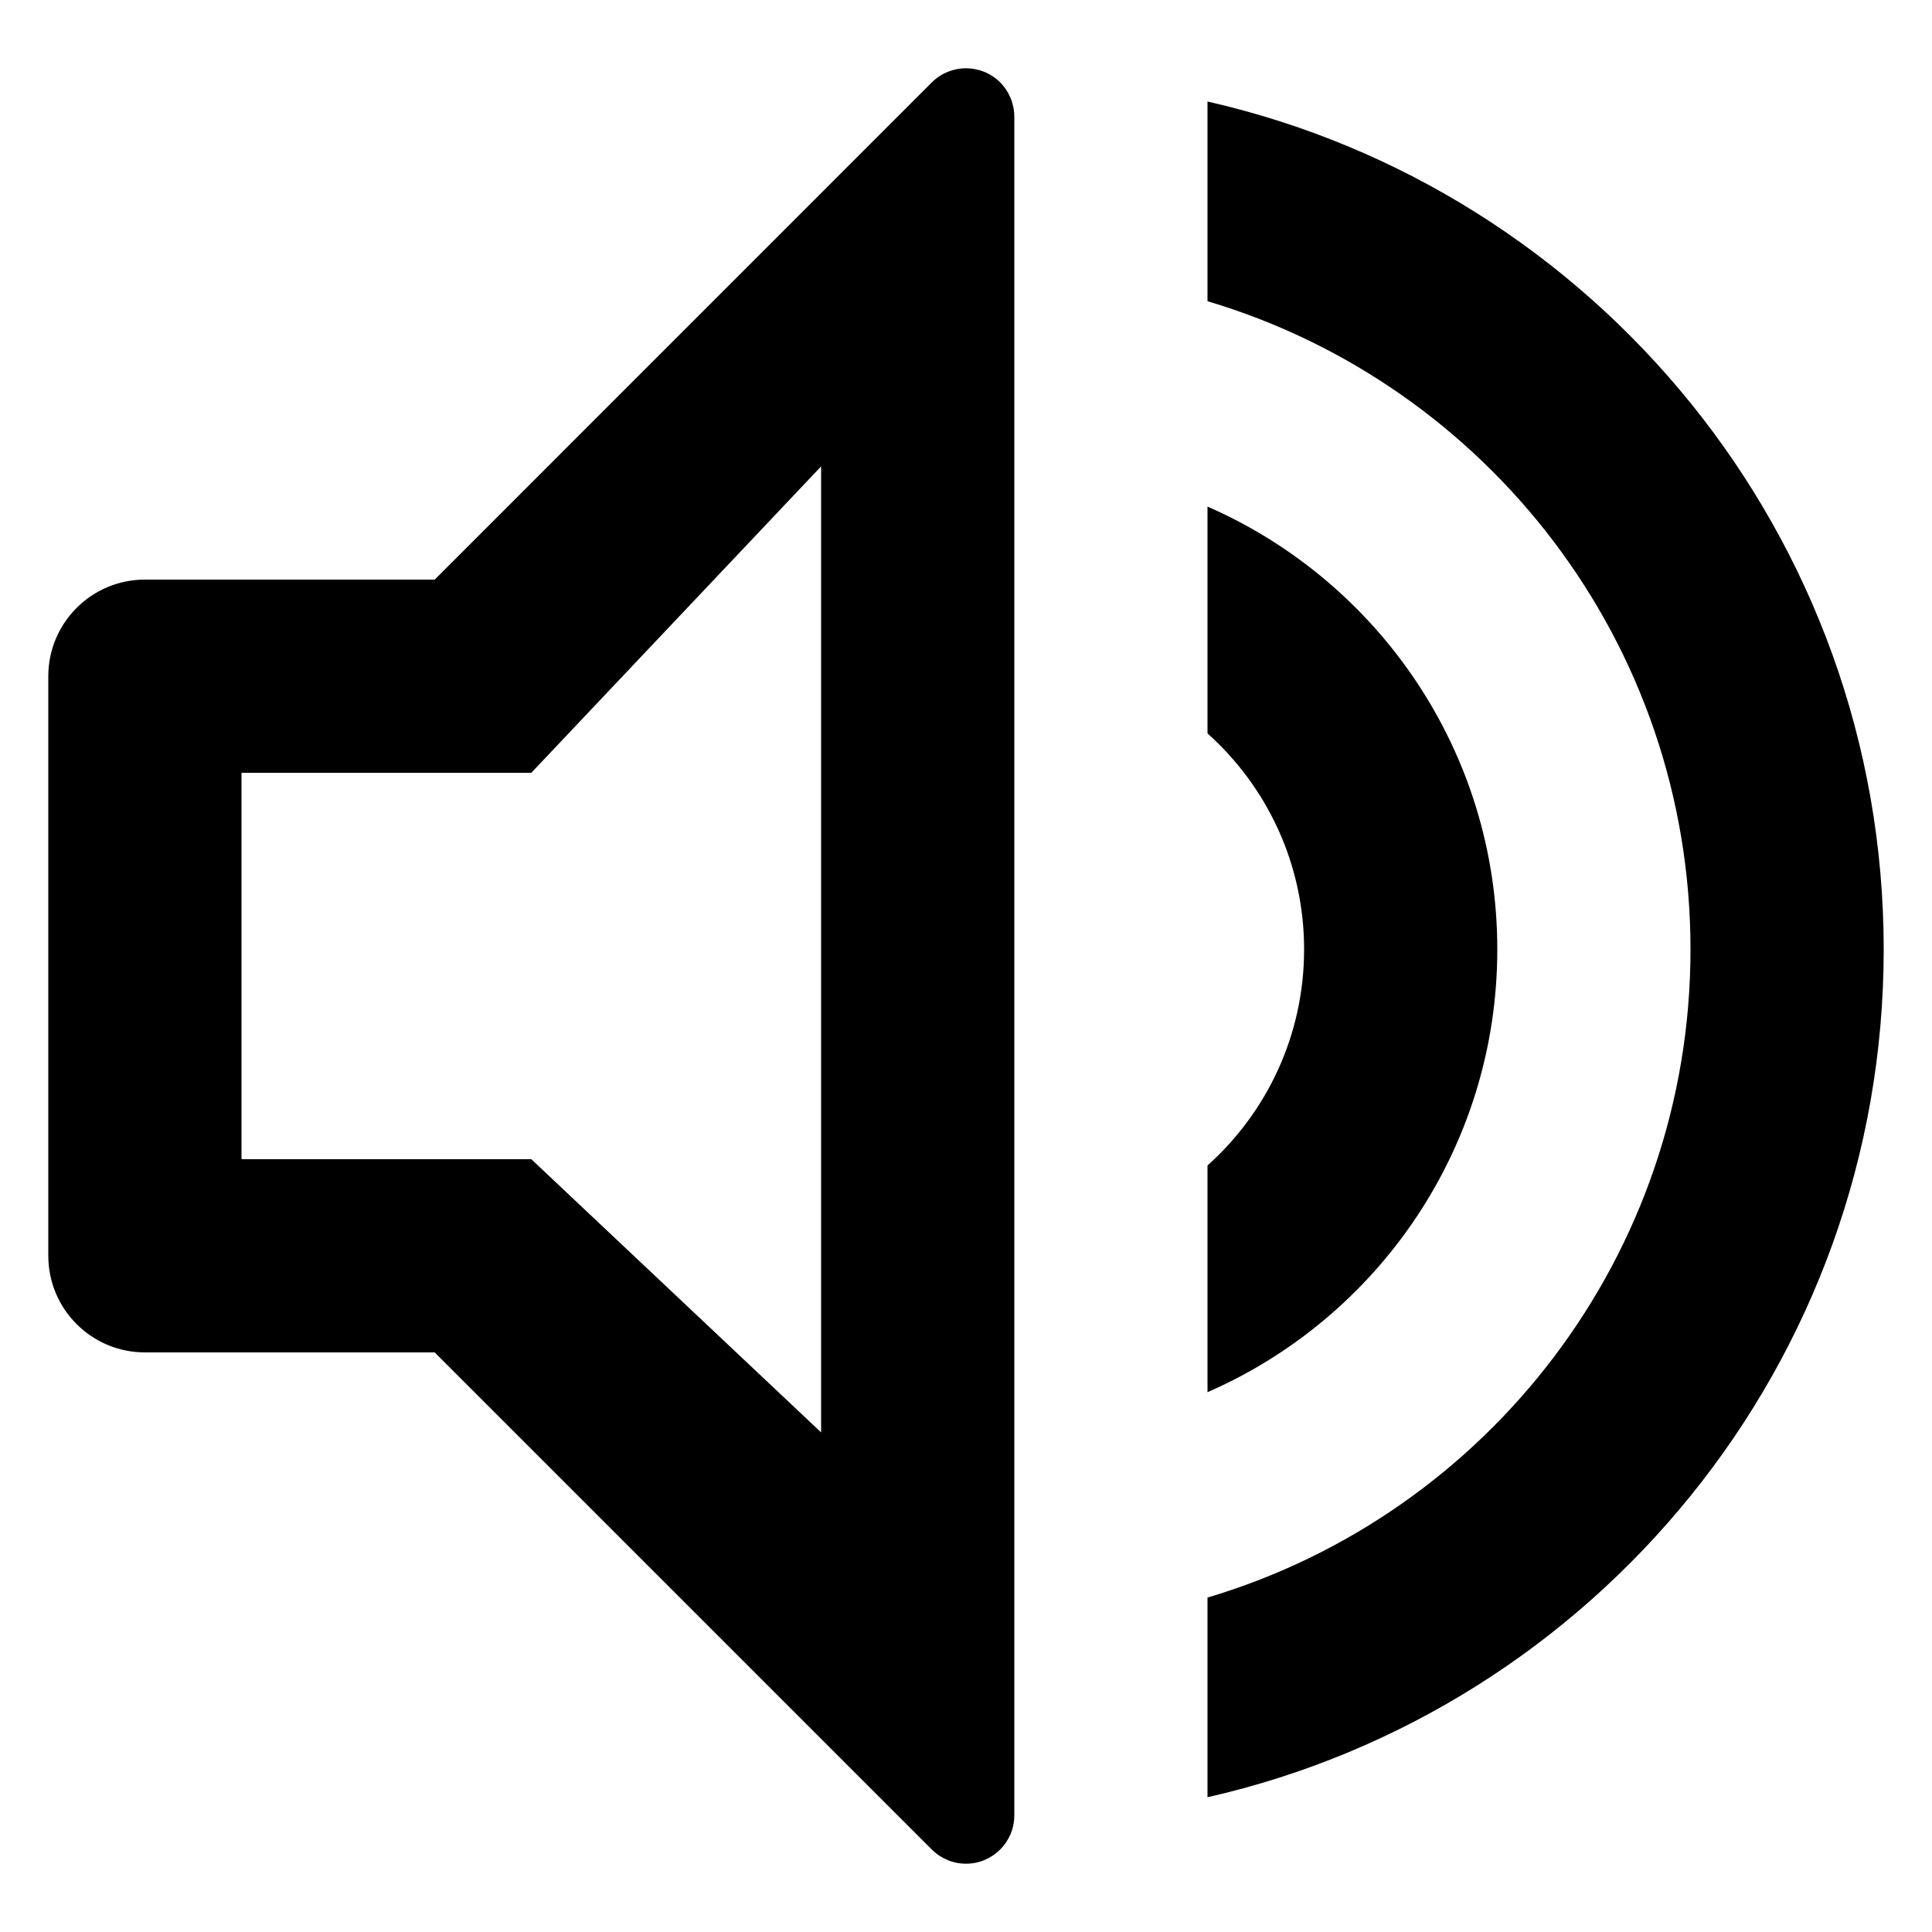 <svg aria-label="high volume" viewBox="-0.5 0 20 20"  xmlns="http://www.w3.org/2000/svg">
<path fill-rule="evenodd" clip-rule="evenodd" d="M4 6L9.146 0.853C9.342 0.658 9.658 0.658 9.854 0.853C9.947 0.947 10 1.074 10 1.207V18.793C10 19.069 9.776 19.293 9.5 19.293C9.367 19.293 9.24 19.24 9.146 19.146L4 14H1C0.448 14 0 13.552 0 13V7C0 6.448 0.448 6 1 6H4ZM2 12V8H5L8 4.828V14.828L5 12H2Z" />
<path d="M12 18.605C16.008 17.696 19 14.112 19 9.828C19 5.545 16.008 1.961 12 1.051V3.118C14.892 3.979 17 6.657 17 9.828C17 12.999 14.892 15.678 12 16.538V18.605Z" />
<path d="M12 14.412C13.766 13.641 15 11.879 15 9.828C15 7.778 13.766 6.016 12 5.244V7.592C12.614 8.142 13 8.94 13 9.828C13 10.717 12.614 11.515 12 12.065V14.412Z" />
</svg>
